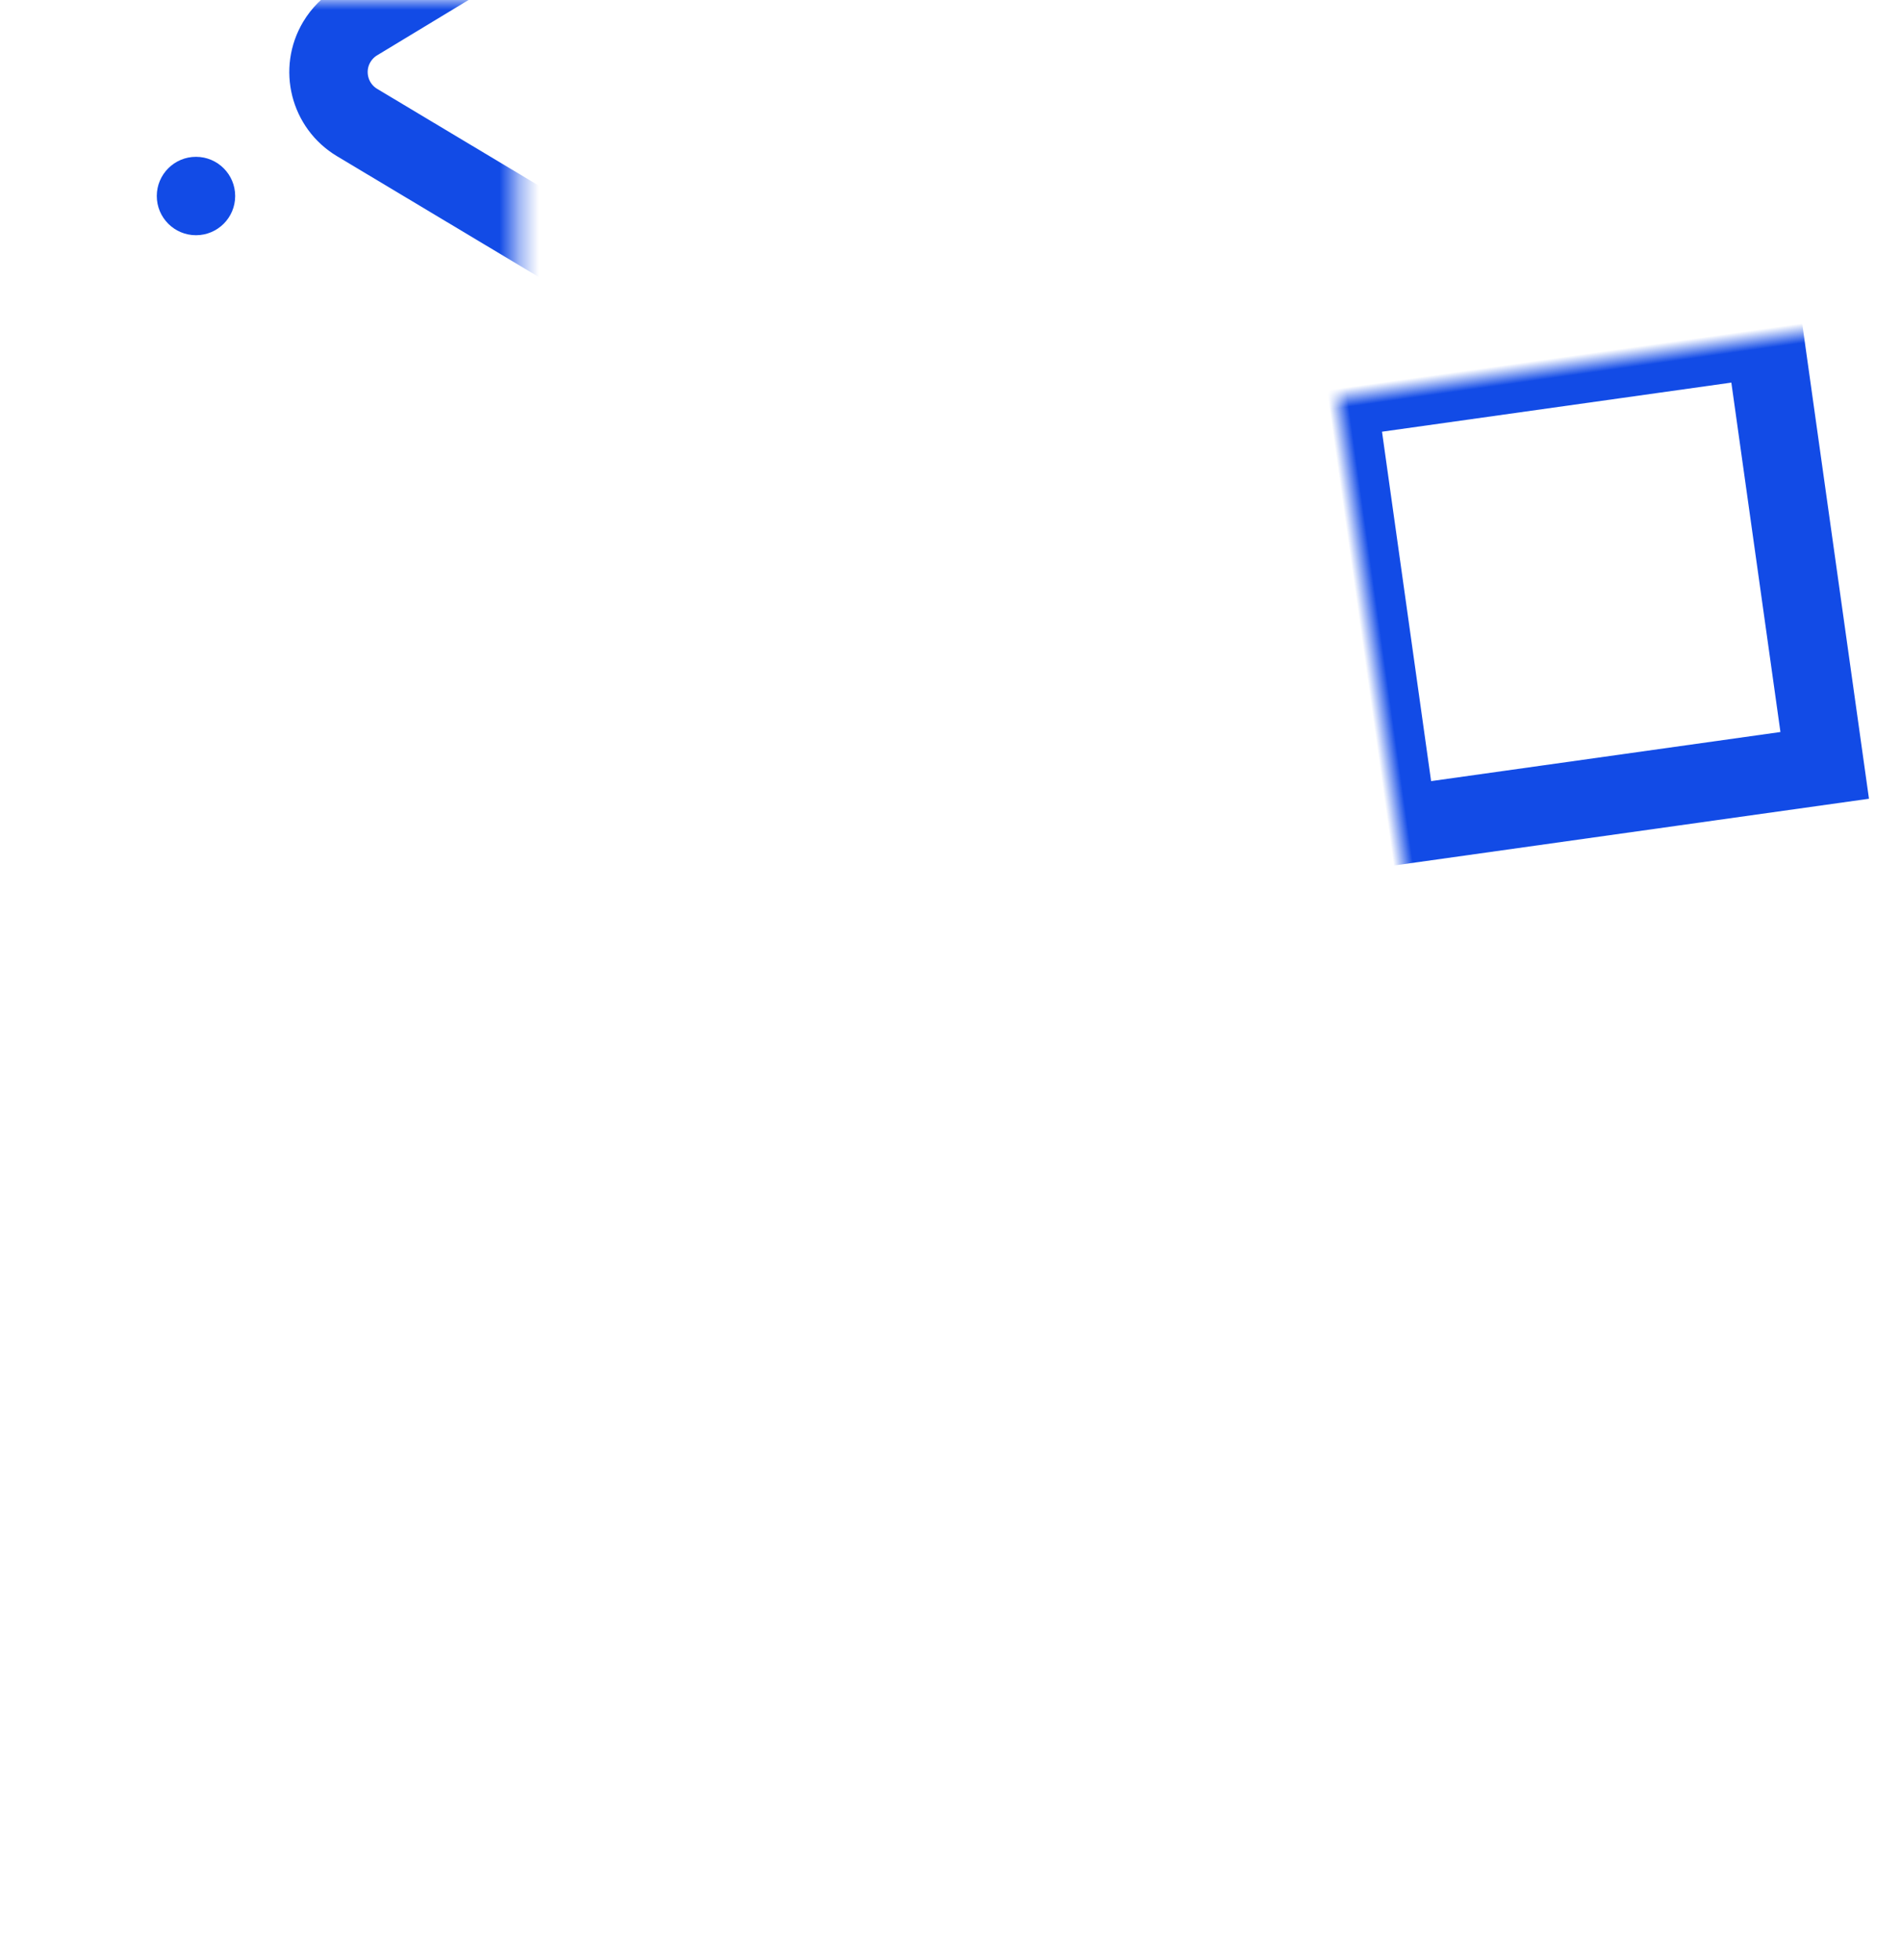 <svg width="97px" height="100px" viewBox="0 0 97 100" version="1.1" xmlns="http://www.w3.org/2000/svg" xmlns:xlink="http://www.w3.org/1999/xlink">
  <defs>
    <rect id="path-1" x="0" y="0" width="97" height="100"></rect>
  </defs>
  <g stroke="none" stroke-width="1" fill="none" fill-rule="evenodd">
    <mask id="mask-2" fill="white">
        <use xlink:href="#path-1"></use>
    </mask>
    <rect stroke="#124BE6" stroke-width="4" mask="url(#mask-2)" transform="translate(80.683, 29.683) rotate(-8) translate(-80.683, -29.683) " x="69.683" y="18.683" width="22" height="22"></rect>
    <circle stroke="#124BE6" stroke-width="4" mask="url(#mask-2)" cx="10" cy="65" r="13"></circle>
    <circle stroke="#124BE6" stroke-width="4" mask="url(#mask-2)" cx="106" cy="65" r="13"></circle>
    <circle fill="#124BE6" mask="url(#mask-2)" cx="68" cy="70" r="2"></circle>
    <circle fill="#124BE6" mask="url(#mask-2)" cx="49" cy="30" r="2"></circle>
    <circle fill="#124BE6" mask="url(#mask-2)" cx="87" cy="10" r="2"></circle>
    <circle fill="#124BE6" mask="url(#mask-2)" cx="68" cy="10" r="2"></circle>
    <circle fill="#124BE6" mask="url(#mask-2)" cx="49" cy="10" r="2"></circle>
    <circle fill="#124BE6" mask="url(#mask-2)" cx="30" cy="30" r="2"></circle>
    <circle fill="#124BE6" mask="url(#mask-2)" cx="10" cy="10" r="2"></circle>
    <circle fill="#124BE6" mask="url(#mask-2)" cx="10" cy="30" r="2"></circle>
    <circle fill="#124BE6" mask="url(#mask-2)" cx="49" cy="50" r="2"></circle>
    <circle fill="#124BE6" mask="url(#mask-2)" cx="68" cy="50" r="2"></circle>
    <circle fill="#124BE6" mask="url(#mask-2)" cx="30" cy="50" r="2"></circle>
    <circle fill="#124BE6" mask="url(#mask-2)" cx="87" cy="50" r="2"></circle>
    <circle fill="#124BE6" mask="url(#mask-2)" cx="87" cy="70" r="2"></circle>
    <circle fill="#124BE6" mask="url(#mask-2)" cx="87" cy="90" r="2"></circle>
    <circle fill="#124BE6" mask="url(#mask-2)" cx="68" cy="90" r="2"></circle>
    <circle fill="#124BE6" mask="url(#mask-2)" cx="49" cy="90" r="2"></circle>
    <circle fill="#124BE6" mask="url(#mask-2)" cx="30" cy="90" r="2"></circle>
    <circle fill="#124BE6" mask="url(#mask-2)" cx="10" cy="90" r="2"></circle>
    <circle fill="#124BE6" mask="url(#mask-2)" cx="10" cy="50" r="2"></circle>
    <circle fill="#124BE6" mask="url(#mask-2)" cx="30" cy="70" r="2"></circle>
    <circle fill="#124BE6" mask="url(#mask-2)" cx="49" cy="70" r="2"></circle>
    <path d="M18.209,1.11 L38.095,-10.922 C39.513,-11.78 41.358,-11.326 42.215,-9.908 C42.499,-9.44 42.648,-8.903 42.648,-8.355 L42.648,15.583 C42.648,17.24 41.305,18.583 39.648,18.583 C39.106,18.583 38.573,18.436 38.107,18.157 L18.221,6.251 C16.8,5.4 16.337,3.557 17.188,2.136 C17.44,1.716 17.79,1.363 18.209,1.11 Z" stroke="#124BE6" stroke-width="4" mask="url(#mask-2)"></path>
    <path d="M18.447,100.466 L38.334,88.434 C39.751,87.576 41.596,88.03 42.453,89.447 C42.737,89.916 42.887,90.453 42.887,91 L42.887,114.938 C42.887,116.595 41.543,117.938 39.887,117.938 C39.344,117.938 38.811,117.791 38.345,117.512 L18.459,105.606 C17.038,104.755 16.575,102.913 17.427,101.491 C17.678,101.071 18.029,100.719 18.447,100.466 Z" stroke="#124BE6" stroke-width="4" mask="url(#mask-2)"></path>
  </g>
</svg>
